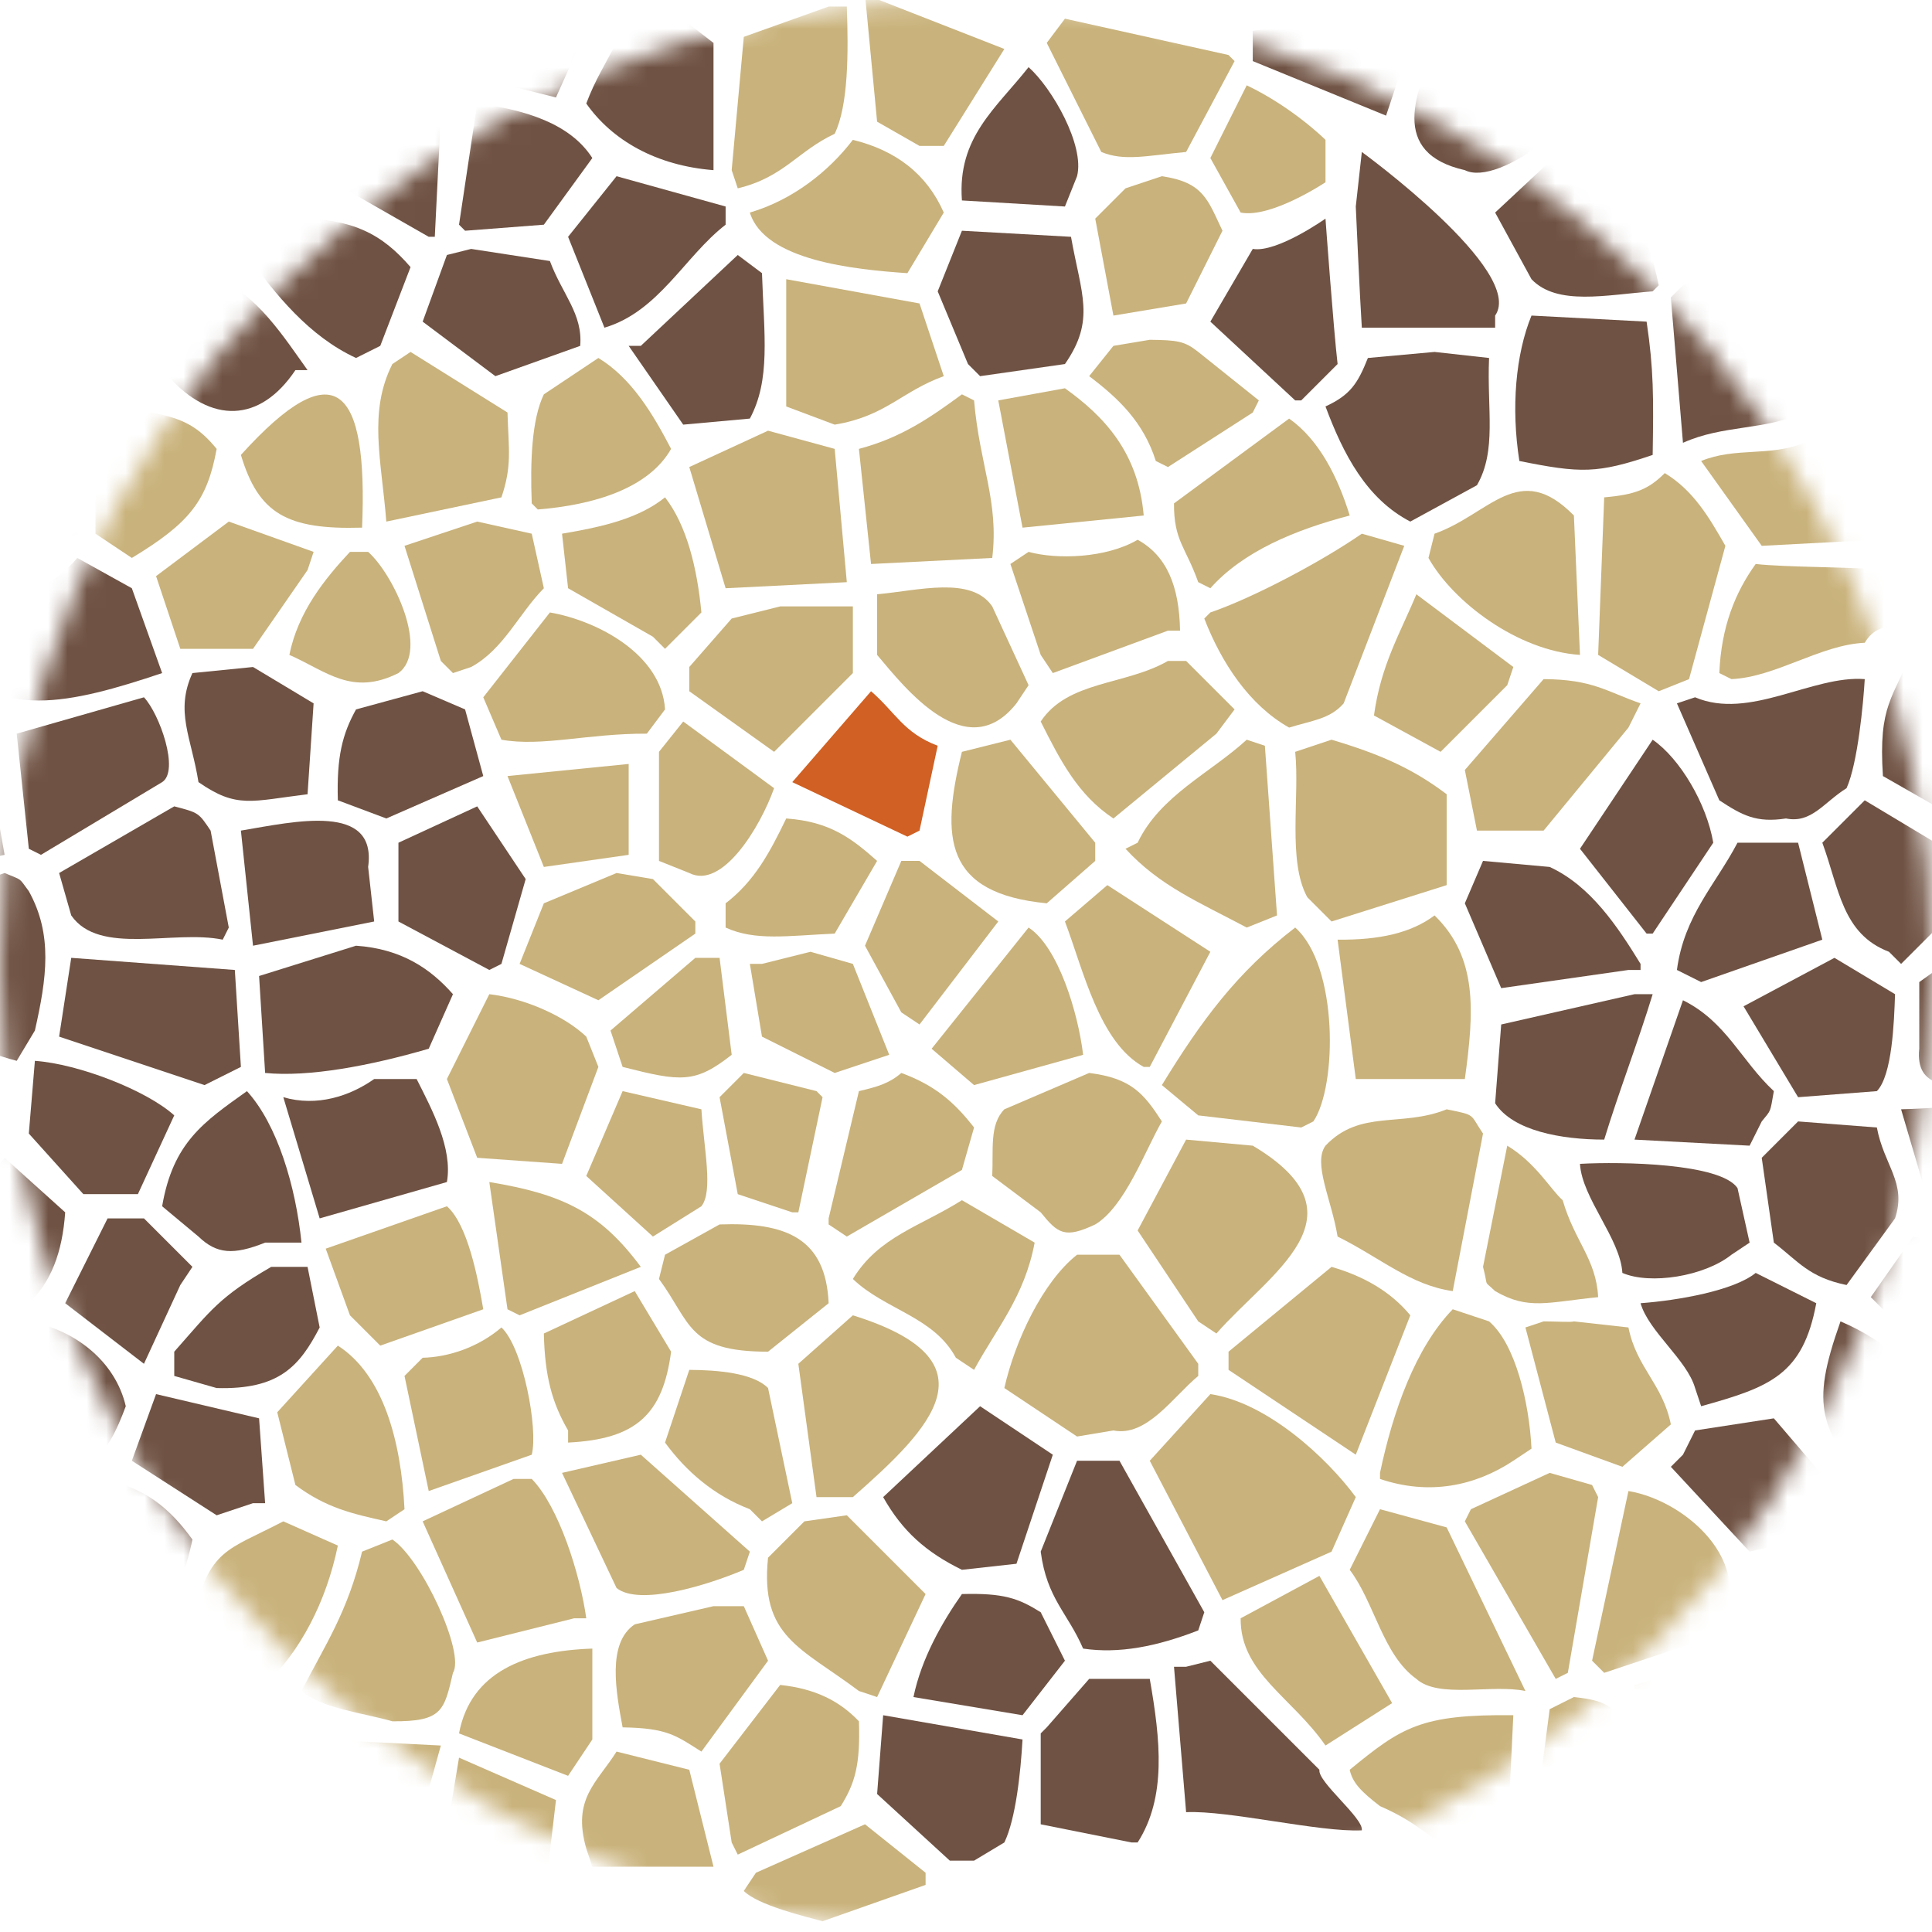 <?xml version="1.0" encoding="UTF-8"?>
<svg width="100px" height="100px" viewBox="0 0 100 100" version="1.1" xmlns="http://www.w3.org/2000/svg" xmlns:xlink="http://www.w3.org/1999/xlink">
    <!-- Generator: Sketch 45.2 (43514) - http://www.bohemiancoding.com/sketch -->
    <title>girafe</title>
    <desc>Created with Sketch.</desc>
    <defs>
        <path d="M50,0 C22.386,-1.69088438e-15 3.38176876e-15,22.386 0,50 C-3.38176876e-15,77.614 22.386,100 50,100 C63.261,100 75.979,94.732 85.355,85.355 C94.732,75.979 100,63.261 100,50 C100,22.386 77.614,1.69088438e-15 50,0 Z" id="path-1"></path>
    </defs>
    <g id="Page-1" stroke="none" stroke-width="1" fill="none" fill-rule="evenodd">
        <g id="girafe">
            <g id="layer3-copy">
                <mask id="mask-2" fill="white">
                    <use xlink:href="#path-1"></use>
                </mask>
                <g id="Mask" fill-rule="nonzero"></g>
                <g mask="url(#mask-2)">
                    <g transform="translate(-6.25, -1.25)">
                        <path d="M33.773,0.649 C34.785,0.335 36.774,0.013 37.85,0.021 C36.909,2.112 35.968,4.203 35.027,6.294 C33.773,5.98 32.518,5.666 31.264,5.353 C31.264,5.039 31.264,4.726 31.264,4.412 C30.777,2.709 30.668,0.918 30.668,0.918 C30.668,0.918 32.366,1.196 33.773,0.649 Z" id="path4204" fill="#6F5243"></path>
                        <path d="M30.009,5.98 C28.128,5.876 26.245,5.771 24.364,5.666 C23.841,4.935 23.319,4.203 22.796,3.471 C24.155,2.426 25.514,2.635 26.873,1.589 C27.709,1.799 28.545,0.753 29.382,0.962 C29.591,2.635 29.8,4.308 30.009,5.98 Z" id="path4206" fill="#6F5243"></path>
                        <path d="M43.181,10.057 C40.228,9.825 37.936,8.519 36.595,6.607 C37.502,4.202 38.772,3.162 39.104,0.335 C40.463,1.38 41.822,2.426 43.181,3.471 C43.181,5.666 43.181,7.862 43.181,10.057 Z" id="path4208" fill="#6F5243"></path>
                        <path d="M79.875,1.589 C79.247,3.471 78.62,5.353 77.993,7.235 C75.693,6.294 73.393,5.353 71.093,4.412 C71.093,3.889 71.093,3.367 71.093,2.844" id="path4210" fill="#6F5243"></path>
                        <path d="M51.022,0.962 C53.426,1.903 55.831,2.844 58.235,3.785 C57.19,5.457 56.144,7.13 55.099,8.803 C54.681,8.803 54.262,8.803 53.844,8.803 C53.112,8.385 52.381,7.966 51.649,7.548 C51.44,5.353 51.23,3.158 51.022,0.962 Z" id="path4212" fill="#C9B27B"></path>
                        <path d="M49.14,1.589 C49.453,1.589 49.767,1.589 50.081,1.589 C50.166,3.969 50.166,6.696 49.453,8.175 C47.525,9.077 46.826,10.426 44.436,10.998 C44.331,10.684 44.226,10.371 44.122,10.057 C44.331,7.757 44.54,5.457 44.749,3.158 C46.213,2.635 47.677,2.112 49.14,1.589 Z" id="path4214" fill="#C9B27B"></path>
                        <path d="M102.769,1.903 C103.187,2.112 103.605,2.321 104.023,2.53 C104.527,4.519 105.236,6.957 104.65,9.116 C102.455,9.221 100.26,9.325 98.064,9.43 C97.466,7.668 96.504,6.234 96.81,4.412 C98.717,3.791 101.387,3.113 102.769,1.903 Z" id="path4216" fill="#6F5243"></path>
                        <path d="M61.371,2.217 C64.193,2.844 67.016,3.471 69.839,4.098 C69.943,4.203 70.048,4.308 70.152,4.412 C69.316,5.98 68.48,7.548 67.643,9.116 C65.603,9.304 64.446,9.609 63.253,9.116 C62.312,7.235 61.371,5.353 60.43,3.471 C60.744,3.053 61.057,2.635 61.371,2.217 Z" id="path4218" fill="#C9B27B"></path>
                        <path d="M80.815,3.158 C83.638,3.576 86.461,3.994 89.283,4.412 C88.815,7.11 83.851,10.959 82.07,10.057 C78.175,9.179 79.421,6.046 80.815,3.158 Z" id="path4220" fill="#6F5243"></path>
                        <path d="M20.914,4.098 C21.646,4.83 22.378,5.562 23.109,6.294 C22.9,7.862 22.691,9.43 22.482,10.998 C21.019,11.312 19.555,11.625 18.092,11.939 C17.255,10.789 16.419,9.639 15.583,8.489 C15.792,8.175 16.001,7.862 16.21,7.548 C17.778,6.398 19.346,5.248 20.914,4.098 L20.914,4.098 Z" id="path4222" fill="#6F5243"></path>
                        <path d="M5.86,4.726 C8.841,4.66 10.125,4.506 12.133,5.666 C12.446,6.189 12.76,6.712 13.074,7.235 C12.864,7.548 12.656,7.862 12.446,8.175 C11.506,9.221 10.564,10.266 9.624,11.312 C8.265,10.894 6.906,10.475 5.547,10.057 C5.233,9.221 4.92,8.385 4.606,7.548 C5.024,6.608 5.442,5.666 5.86,4.726 Z" id="path4224" fill="#6F5243"></path>
                        <path d="M59.489,4.726 C60.704,5.804 62.408,8.777 61.998,10.371 C61.789,10.894 61.58,11.416 61.371,11.939 C59.594,11.834 57.816,11.73 56.039,11.625 C55.795,8.355 57.794,6.875 59.489,4.726 Z" id="path4226" fill="#6F5243"></path>
                        <path d="M90.538,5.039 C92.293,5.315 94.055,5.618 95.242,6.294 C95.869,7.757 96.496,9.221 97.124,10.684 C95.727,12.774 95.934,13.715 93.36,14.761 C91.533,12.818 89.74,7.524 90.538,5.039 Z" id="path4228" fill="#6F5243"></path>
                        <path d="M70.78,5.666 C73.184,6.817 74.857,8.489 74.857,8.489 L74.857,10.684 C74.857,10.684 72.034,12.566 70.466,12.252 C69.943,11.312 69.42,10.371 68.898,9.43 C69.525,8.176 70.152,6.921 70.78,5.666 Z" id="path4230" fill="#C9B27B"></path>
                        <path d="M30.95,6.607 C33.457,6.933 35.771,7.653 36.909,9.43 C36.072,10.58 35.236,11.73 34.4,12.88 C33.041,12.984 31.682,13.089 30.323,13.193 C30.218,13.089 30.114,12.984 30.009,12.88 C30.323,10.789 30.636,8.698 30.95,6.607 Z" id="path4232" fill="#6F5243"></path>
                        <path d="M24.364,7.235 C25.932,7.235 27.5,7.235 29.068,7.235 C28.964,9.325 28.859,11.416 28.755,13.507 C28.65,13.507 28.545,13.507 28.441,13.507 C26.978,12.671 25.514,11.834 24.05,10.998 C24.155,9.744 24.26,8.489 24.364,7.235 Z" id="path4234" fill="#6F5243"></path>
                        <path d="M109.041,7.548 C110.256,8.495 111.232,9.991 110.296,11.312 C109.344,12.898 108.997,14.847 107.787,14.134 C106.039,13.191 105.705,11.079 106.219,8.803 C106.532,8.489 105.796,6.399 106.11,6.085 C106.341,6.085 108.82,7.56 109.041,7.548 Z" id="path4236" fill="#6F5243"></path>
                        <path d="M88.342,7.862 C90.005,9.496 91.595,13.446 92.106,16.016 C92.001,16.12 91.897,16.225 91.792,16.33 C89.414,16.506 86.847,17.098 85.52,15.702 C84.892,14.552 84.265,13.403 83.638,12.252 C85.206,10.789 86.774,9.325 88.342,7.862 Z" id="path4238" fill="#6F5243"></path>
                        <path d="M50.394,8.489 C52.627,9.036 54.223,10.257 55.099,12.252 C54.471,13.298 53.844,14.343 53.217,15.389 C50.468,15.202 45.827,14.741 45.063,12.252 C47.287,11.596 49.141,10.126 50.394,8.489 Z" id="path4240" fill="#C9B27B"></path>
                        <path d="M14.015,8.803 C15.165,10.266 16.314,11.73 17.464,13.193 C17.36,13.611 17.255,14.03 17.151,14.448 C16.419,15.075 15.687,15.702 14.955,16.33 C12.397,15.609 10.536,15.383 10.251,12.252 C11.505,11.103 12.76,9.953 14.015,8.803 Z" id="path4242" fill="#6F5243"></path>
                        <path d="M38.163,10.371 C40.045,10.894 41.927,11.416 43.808,11.939 C43.808,12.252 43.808,12.566 43.808,12.88 C41.685,14.522 40.353,17.377 37.536,18.211 C36.909,16.643 36.281,15.075 35.654,13.507 C36.491,12.462 37.327,11.416 38.163,10.371 Z" id="path4244" fill="#6F5243"></path>
                        <path d="M66.389,10.371 C68.555,10.689 68.761,11.597 69.525,13.193 C68.898,14.448 68.271,15.702 67.643,16.957 C66.389,17.166 65.134,17.375 63.88,17.584 C63.566,15.911 63.253,14.239 62.939,12.566 C63.462,12.043 63.985,11.521 64.507,10.998 C65.134,10.789 65.762,10.58 66.389,10.371 Z" id="path4246" fill="#C9B27B"></path>
                        <path d="M76.738,9.116 C76.738,9.116 85.229,15.299 83.638,17.584 C83.638,17.793 83.638,18.002 83.638,18.211 C81.339,18.211 79.038,18.211 76.738,18.211 C76.634,16.643 76.425,11.939 76.425,11.939 L76.738,9.116 Z" id="path4248" fill="#6F5243"></path>
                        <path d="M102.769,10.371 C103.396,10.475 104.023,10.58 104.65,10.684 C104.859,11.625 105.069,12.566 105.278,13.507 C103.71,14.657 102.142,15.807 100.573,16.957 C100.155,16.748 99.737,16.539 99.319,16.33 C98.587,16.016 97.855,15.702 97.124,15.389 C97.27,13.294 97.866,11.776 99.005,10.684 C100.26,10.58 101.514,10.476 102.769,10.371 Z" id="path4250" fill="#6F5243"></path>
                        <path d="M4.606,11.625 C6.069,12.043 7.533,12.462 8.997,12.88 C8.997,13.821 8.997,14.761 8.997,15.702 C7.951,16.852 6.906,18.002 5.86,19.152 C4.606,18.316 3.351,17.48 2.097,16.643 C2.933,14.971 3.77,13.298 4.606,11.625 Z" id="path4252" fill="#6F5243"></path>
                        <path d="M21.228,12.566 C24.513,12.484 26.046,13.395 27.5,15.075 C26.977,16.434 26.455,17.793 25.932,19.152 C25.514,19.361 25.096,19.57 24.678,19.779 C22.247,18.655 20.514,16.503 19.032,14.448 C19.447,13.248 19.032,13.795 19.973,13.193 C20.391,12.984 20.81,12.775 21.228,12.566 Z" id="path4254" fill="#6F5243"></path>
                        <path d="M56.039,13.193 C57.921,13.298 59.803,13.403 61.685,13.507 C62.216,16.498 62.961,17.802 61.371,20.093 C59.908,20.302 58.444,20.511 56.98,20.72 C56.771,20.511 56.562,20.302 56.353,20.093 C55.831,18.838 55.308,17.584 54.785,16.33 C55.203,15.284 55.621,14.239 56.039,13.193 Z" id="path4256" fill="#6F5243"></path>
                        <path d="M30.636,14.134 C31.995,14.343 33.354,14.552 34.713,14.761 C35.352,16.479 36.424,17.501 36.281,19.152 C34.818,19.675 33.354,20.197 31.891,20.72 C30.637,19.779 29.382,18.838 28.127,17.898 C28.545,16.748 28.964,15.598 29.382,14.448 C29.8,14.343 30.218,14.239 30.636,14.134 Z" id="path4258" fill="#6F5243"></path>
                        <path d="M71.093,14.134 C72.348,14.343 74.857,12.566 74.857,12.566 C74.857,12.566 75.275,18.316 75.484,20.093 C74.857,20.72 74.229,21.347 73.602,21.975 C73.497,21.975 73.393,21.975 73.289,21.975 C71.825,20.616 70.361,19.257 68.898,17.898 C69.63,16.643 70.362,15.389 71.093,14.134 Z" id="path4260" fill="#6F5243"></path>
                        <path d="M44.436,14.448 C44.854,14.761 45.272,15.075 45.69,15.389 C45.801,18.617 46.141,20.901 45.063,22.916 C43.913,23.02 42.763,23.125 41.613,23.229 C40.672,21.87 39.731,20.511 38.79,19.152 C39,19.152 39.208,19.152 39.418,19.152 C41.09,17.584 42.763,16.016 44.436,14.448 Z" id="path4262" fill="#6F5243"></path>
                        <path d="M105.278,15.075 C106.114,15.389 106.951,15.702 107.787,16.016 C107.604,17.652 109.174,20.337 108.1,21.661 C106.951,22.393 104.859,24.379 103.71,25.111 C102.455,24.379 102.142,23.647 100.887,22.916 C100.835,20.999 100.628,19.117 101.201,17.584 C102.56,16.748 103.919,15.911 105.278,15.075 Z" id="path4264" fill="#6F5243"></path>
                        <path d="M94.928,15.389 C96.392,16.33 97.856,17.27 99.319,18.211 C99.424,19.257 99.528,21.557 99.633,22.602 C97.542,23.543 95.451,23.229 93.36,24.17 C93.151,21.661 92.942,19.152 92.733,16.643 C92.942,16.434 93.151,16.225 93.36,16.016 C93.883,15.807 94.406,15.598 94.928,15.389 Z" id="path4266" fill="#6F5243"></path>
                        <path d="M17.464,15.702 C19.478,16.347 21.048,18.85 22.169,20.407 C21.959,20.407 21.751,20.407 21.541,20.407 C19.706,23.147 17.17,23.196 14.955,20.72 C15.257,17.937 15.933,17.131 17.464,15.702 L17.464,15.702 Z" id="path4268" fill="#6F5243"></path>
                        <path d="M46.945,15.702 C49.244,16.12 51.545,16.539 53.844,16.957 C54.262,18.211 54.681,19.466 55.099,20.72 C52.922,21.505 52.093,22.797 49.453,23.229 C48.617,22.916 47.781,22.602 46.945,22.288 C46.945,20.093 46.945,17.898 46.945,15.702 Z" id="path4270" fill="#C9B27B"></path>
                        <path d="M9.937,16.643 C11.296,16.852 12.656,17.061 14.015,17.27 C14.015,17.793 14.015,18.316 14.015,18.838 C13.642,20.194 13.345,21.338 12.76,22.288 C12.028,22.706 11.296,23.125 10.565,23.543 C9.311,22.602 8.055,21.661 6.801,20.72 C7.847,19.361 8.892,18.002 9.937,16.643 Z" id="path4272" fill="#6F5243"></path>
                        <path d="M85.52,17.584 C87.506,17.688 89.493,17.793 91.478,17.898 C91.848,20.387 91.839,21.809 91.792,24.797 C88.913,25.772 88.072,25.75 84.892,25.111 C84.458,22.351 84.7,19.583 85.52,17.584 Z" id="path4274" fill="#6F5243"></path>
                        <path d="M65.762,18.838 C67.185,18.856 67.564,18.901 68.271,19.466 C69.316,20.302 70.362,21.138 71.407,21.975 C71.302,22.184 71.198,22.393 71.093,22.602 C69.63,23.543 68.166,24.484 66.703,25.424 C66.494,25.32 66.284,25.215 66.075,25.111 C65.433,23.085 64.127,21.856 62.625,20.72 C63.044,20.197 63.462,19.675 63.88,19.152 C64.507,19.048 65.134,18.943 65.762,18.838 Z" id="path4276" fill="#C9B27B"></path>
                        <path d="M27.5,19.466 C29.173,20.511 30.846,21.557 32.518,22.602 C32.577,24.548 32.758,25.351 32.204,26.993 C30.218,27.411 28.232,27.829 26.246,28.247 C25.994,25.057 25.303,22.584 26.559,20.093 C26.873,19.884 27.187,19.675 27.5,19.466 Z" id="path4278" fill="#C9B27B"></path>
                        <path d="M80.502,19.466 C81.443,19.57 82.384,19.675 83.324,19.779 C83.208,22.448 83.732,24.568 82.697,26.365 C81.547,26.993 80.397,27.62 79.247,28.247 C76.973,27.069 75.771,24.741 74.857,22.288 C76.14,21.694 76.523,21.109 77.052,19.779 C78.202,19.675 79.352,19.57 80.502,19.466 Z" id="path4280" fill="#6F5243"></path>
                        <path d="M37.222,19.779 C38.944,20.828 40.037,22.664 40.986,24.484 C39.826,26.532 36.981,27.389 34.086,27.62 C33.982,27.515 33.877,27.411 33.773,27.306 C33.69,25.145 33.77,22.959 34.4,21.661 C35.34,21.034 36.282,20.407 37.222,19.779 Z" id="path4282" fill="#C9B27B"></path>
                        <path d="M24.991,28.561 C21.083,28.675 19.629,27.824 18.719,24.797 C23.621,19.372 25.299,21.252 24.991,28.561 Z" id="path4284" fill="#C9B27B"></path>
                        <path d="M59.176,28.561 C58.758,26.365 58.339,24.17 57.921,21.975 C59.071,21.765 60.221,21.557 61.371,21.347 C63.419,22.81 65.171,24.685 65.448,27.933 C63.357,28.143 61.266,28.352 59.176,28.561 Z" id="path4286" fill="#C9B27B"></path>
                        <path d="M51.335,30.442 C51.126,28.456 50.917,26.47 50.708,24.484 C52.926,23.9 54.456,22.823 56.039,21.661 C56.248,21.765 56.458,21.87 56.667,21.975 C56.957,25.34 57.964,27.207 57.608,30.129 C55.517,30.234 53.426,30.338 51.335,30.442 Z" id="path4288" fill="#C9B27B"></path>
                        <path d="M6.488,22.602 C7.533,23.229 8.579,23.856 9.624,24.484 C9.833,25.947 10.042,27.411 10.251,28.874 C8.265,29.815 6.278,30.756 4.292,31.697 C3.43,30.184 2.702,29.539 2.411,27.306 C3.77,25.738 5.129,24.17 6.488,22.602 Z" id="path4290" fill="#6F5243"></path>
                        <path d="M14.015,22.602 C15.764,22.883 16.57,23.395 17.464,24.484 C16.973,27.172 16.067,28.318 13.074,30.129 C12.446,29.711 11.819,29.292 11.192,28.874 C11.192,27.515 11.192,26.156 11.192,24.797 C12.133,24.066 13.074,23.334 14.015,22.602 Z" id="path4292" fill="#C9B27B"></path>
                        <path d="M109.041,22.602 C110.933,23.161 109.944,24.629 110.923,26.052 C110.88,30.89 109.304,31.071 105.905,32.324 C105.487,31.488 105.069,30.652 104.65,29.815 C105.069,28.038 105.487,26.261 105.905,24.484 C107.413,24.09 108.197,23.622 109.041,22.602 Z" id="path4294" fill="#6F5243"></path>
                        <path d="M72.975,22.916 C74.524,24.004 75.497,25.941 76.111,27.933 C73.273,28.677 70.594,29.791 68.898,31.697 C68.689,31.592 68.48,31.488 68.271,31.383 C67.615,29.546 67.006,29.241 67.016,27.306 C69.002,25.843 70.989,24.379 72.975,22.916 Z" id="path4296" fill="#C9B27B"></path>
                        <path d="M99.633,24.17 C101.096,25.006 102.56,25.843 104.023,26.679 C103.814,27.933 103.605,27.933 103.396,29.188 C101.41,29.292 99.423,29.397 97.437,29.502 C96.392,28.038 95.346,26.574 94.301,25.111 C96.078,24.379 97.856,24.902 99.633,24.17 Z" id="path4298" fill="#C9B27B"></path>
                        <path d="M46.004,23.543 C47.154,23.856 48.303,24.17 49.453,24.484 C49.663,26.783 49.872,29.083 50.081,31.383 C47.99,31.488 45.899,31.592 43.808,31.697 C43.181,29.606 42.554,27.515 41.927,25.424 C43.286,24.797 44.645,24.17 46.004,23.543 Z" id="path4300" fill="#C9B27B"></path>
                        <path d="M92.419,25.738 C93.889,26.629 94.698,27.998 95.556,29.502 C94.928,31.801 94.301,34.101 93.674,36.401 C93.151,36.61 92.628,36.819 92.106,37.028 C91.06,36.401 90.015,35.774 88.97,35.147 C89.074,32.429 89.178,29.71 89.283,26.993 C90.89,26.855 91.581,26.575 92.419,25.738 Z" id="path4302" fill="#C9B27B"></path>
                        <path d="M88.029,35.147 C84.815,34.938 81.462,32.411 80.188,30.129 C80.293,29.711 80.397,29.292 80.502,28.874 C83.37,27.861 84.86,25.027 87.715,27.933 C87.82,30.338 87.924,32.742 88.029,35.147 Z" id="path4304" fill="#C9B27B"></path>
                        <path d="M40.672,26.993 C41.789,28.431 42.332,30.626 42.554,32.951 C41.927,33.579 41.299,34.206 40.672,34.833 C40.463,34.624 40.254,34.415 40.045,34.206 C38.582,33.369 37.118,32.533 35.654,31.697 C35.55,30.756 35.445,29.815 35.341,28.874 C37.457,28.519 39.322,28.081 40.672,26.993 Z" id="path4306" fill="#C9B27B"></path>
                        <path d="M18.092,28.247 C19.555,28.77 21.019,29.292 22.482,29.815 C22.378,30.129 22.273,30.442 22.169,30.756 C21.228,32.115 20.287,33.474 19.346,34.833 C18.092,34.833 16.837,34.833 15.583,34.833 C15.165,33.579 14.746,32.324 14.328,31.07 C15.582,30.129 16.837,29.188 18.092,28.247 L18.092,28.247 Z" id="path4308" fill="#C9B27B"></path>
                        <path d="M30.95,28.247 C31.891,28.456 32.832,28.665 33.773,28.874 C33.982,29.815 34.191,30.756 34.4,31.697 C33.112,33.001 32.314,34.865 30.636,35.774 C30.323,35.878 30.009,35.983 29.695,36.088 C29.486,35.878 29.277,35.669 29.068,35.46 C28.441,33.474 27.814,31.488 27.187,29.502 C28.441,29.083 29.696,28.665 30.95,28.247 Z" id="path4310" fill="#C9B27B"></path>
                        <path d="M76.738,28.874 C77.47,29.083 78.202,29.292 78.934,29.502 C77.888,32.219 76.843,34.938 75.798,37.656 C75.09,38.475 74.138,38.545 72.975,38.91 C70.924,37.755 69.48,35.577 68.584,33.265 C68.689,33.161 68.793,33.056 68.898,32.951 C71.119,32.189 74.634,30.329 76.738,28.874 Z" id="path4312" fill="#C9B27B"></path>
                        <path d="M65.134,29.188 C66.645,30.02 67.287,31.589 67.33,33.892 C67.121,33.892 66.911,33.892 66.703,33.892 C64.717,34.624 62.73,35.356 60.744,36.088 C60.535,35.774 60.325,35.46 60.117,35.147 C59.594,33.579 59.071,32.01 58.548,30.442 C58.862,30.233 59.176,30.024 59.489,29.815 C60.928,30.213 63.485,30.156 65.134,29.188 Z" id="path4314" fill="#C9B27B"></path>
                        <path d="M24.364,29.815 C24.678,29.815 24.991,29.815 25.305,29.815 C26.626,30.986 28.476,34.921 26.873,36.088 C24.462,37.3 23.135,35.986 21.228,35.147 C21.676,32.925 23.054,31.218 24.364,29.815 Z" id="path4316" fill="#C9B27B"></path>
                        <path d="M10.251,30.129 C11.192,30.652 12.133,31.174 13.074,31.697 C13.596,33.16 14.119,34.624 14.642,36.088 C9.915,37.676 5.987,38.603 3.665,35.147 C3.979,34.415 4.292,33.683 4.606,32.951 C6.848,32.581 9.04,31.577 10.251,30.129 Z" id="path4318" fill="#6F5243"></path>
                        <path d="M97.124,30.442 C98.657,30.618 102.176,30.589 104.023,30.756 C104.232,31.279 104.442,32.429 104.65,32.951 C104.023,33.997 103.396,33.474 102.769,34.519 C100.469,34.624 98.169,36.297 95.869,36.401 C95.66,36.297 95.451,36.192 95.242,36.088 C95.341,33.681 96.075,31.898 97.124,30.442 Z" id="path4320" fill="#C9B27B"></path>
                        <path d="M51.649,32.01 C53.773,31.819 56.529,31.049 57.608,32.638 C58.235,33.997 58.862,35.356 59.489,36.715 C59.28,37.028 59.071,37.342 58.862,37.656 C56.264,40.945 53.079,36.841 51.649,35.147 C51.649,34.101 51.649,33.056 51.649,32.01 Z" id="path4322" fill="#C9B27B"></path>
                        <path d="M79.561,32.01 C81.233,33.265 82.906,34.519 84.579,35.774 C84.474,36.088 84.37,36.401 84.265,36.715 C83.115,37.865 81.965,39.015 80.815,40.165 C79.666,39.537 78.515,38.91 77.366,38.283 C77.73,35.643 78.73,34.023 79.561,32.01 Z" id="path4324" fill="#C9B27B"></path>
                        <path d="M46.631,32.638 C47.885,32.638 49.14,32.638 50.394,32.638 C50.394,33.788 50.394,34.937 50.394,36.088 C49.035,37.446 47.676,38.806 46.317,40.165 C44.854,39.119 43.39,38.074 41.927,37.028 C41.927,36.61 41.927,36.192 41.927,35.774 C42.658,34.937 43.39,34.101 44.122,33.265 C44.958,33.056 45.794,32.847 46.631,32.638 Z" id="path4326" fill="#C9B27B"></path>
                        <path d="M34.713,32.951 C37.177,33.377 40.502,35.124 40.672,37.969 C40.359,38.387 40.045,38.806 39.731,39.224 C36.662,39.211 34.309,39.914 32.204,39.537 C31.891,38.806 31.577,38.074 31.264,37.342 C32.414,35.879 33.563,34.415 34.713,32.951 Z" id="path4328" fill="#C9B27B"></path>
                        <path d="M105.278,34.833 C106.846,35.983 108.414,37.133 109.982,38.283 C110.087,39.746 110.191,41.21 110.296,42.674 C109.564,43.092 108.832,43.51 108.1,43.928 C106.637,43.092 105.173,42.255 103.71,41.419 C103.467,37.7 104.242,37.419 105.278,34.833 Z" id="path4330" fill="#6F5243"></path>
                        <path d="M66.703,35.46 C67.016,35.46 67.33,35.46 67.643,35.46 C68.48,36.297 69.316,37.133 70.152,37.969 C69.839,38.387 69.525,38.806 69.211,39.224 C67.435,40.687 65.657,42.151 63.88,43.614 C62.047,42.398 61.134,40.622 60.117,38.596 C61.517,36.474 64.501,36.727 66.703,35.46 Z" id="path4332" fill="#C9B27B"></path>
                        <path d="M19.346,35.774 C20.391,36.401 21.437,37.028 22.482,37.656 C22.378,39.224 22.273,40.792 22.169,42.36 C19.256,42.716 18.51,43.114 16.523,41.733 C16.154,39.406 15.298,38.083 16.21,36.088 C17.255,35.983 18.301,35.879 19.346,35.774 L19.346,35.774 Z" id="path4334" fill="#6F5243"></path>
                        <path d="M86.147,36.401 C88.7,36.417 89.398,37.043 91.165,37.656 C90.956,38.074 90.746,38.492 90.538,38.91 C89.074,40.687 87.61,42.465 86.147,44.242 C84.997,44.242 83.847,44.242 82.697,44.242 C82.488,43.196 82.279,42.151 82.07,41.105 C83.429,39.538 84.788,37.969 86.147,36.401 Z" id="path4336" fill="#C9B27B"></path>
                        <path d="M3.665,37.028 C4.71,38.074 4.502,39.119 5.547,40.165 C5.86,41.942 6.174,43.719 6.488,45.496 C4.502,45.914 4.083,46.333 2.097,46.751 C-0.157,39.353 0.894,42.852 3.665,37.028 Z" id="path4338" fill="#6F5243"></path>
                        <path d="M28.127,37.028 C28.859,37.342 29.591,37.656 30.323,37.969 C30.636,39.119 30.95,40.269 31.264,41.419 C29.591,42.151 27.918,42.883 26.246,43.614 C25.409,43.301 24.573,42.987 23.737,42.674 C23.671,40.423 23.97,39.249 24.678,37.969 C25.828,37.656 26.977,37.342 28.127,37.028 Z" id="path4340" fill="#6F5243"></path>
                        <path d="M51.335,37.028 C52.606,38.123 52.997,39.169 54.785,39.851 C54.471,41.314 54.158,42.778 53.844,44.242 C53.635,44.346 53.426,44.451 53.217,44.555 C51.231,43.614 49.244,42.674 47.258,41.733 C48.617,40.165 49.976,38.596 51.335,37.028 Z" id="path4342" fill="#D06023"></path>
                        <path d="M13.701,37.342 C14.508,38.195 15.554,41.152 14.642,41.733 C12.551,42.987 10.46,44.242 8.369,45.496 C8.16,45.391 7.951,45.287 7.742,45.182 C7.533,43.196 7.324,41.21 7.115,39.224 C9.31,38.596 11.506,37.969 13.701,37.342 Z" id="path4344" fill="#6F5243"></path>
                        <path d="M93.987,37.342 C96.81,38.542 100.051,36.192 102.769,36.401 C102.699,37.619 102.408,40.76 101.828,42.046 C100.638,42.788 100.017,43.88 98.692,43.614 C97.159,43.847 96.438,43.46 95.242,42.674 C94.51,41.001 93.778,39.328 93.047,37.656 C93.36,37.551 93.674,37.447 93.987,37.342 Z" id="path4346" fill="#6F5243"></path>
                        <path d="M41.613,38.596 C43.181,39.747 44.75,40.896 46.317,42.046 C45.599,44.069 43.631,47.306 41.927,46.437 C41.404,46.228 40.881,46.019 40.359,45.81 C40.359,43.928 40.359,42.046 40.359,40.165 C40.777,39.642 41.195,39.119 41.613,38.596 Z" id="path4348" fill="#C9B27B"></path>
                        <path d="M58.548,39.537 C60.012,41.314 61.476,43.092 62.939,44.869 C62.939,45.182 62.939,45.496 62.939,45.81 C62.103,46.541 61.266,47.273 60.43,48.005 C55.119,47.49 54.935,44.611 56.039,40.165 C56.876,39.956 57.712,39.747 58.548,39.537 Z" id="path4350" fill="#C9B27B"></path>
                        <path d="M70.78,39.537 C71.093,39.642 71.407,39.747 71.72,39.851 C71.929,42.778 72.139,45.706 72.348,48.632 C71.825,48.841 71.302,49.051 70.78,49.26 C68.321,47.952 66.273,47.109 64.507,45.182 C64.716,45.078 64.926,44.973 65.134,44.869 C66.288,42.438 68.905,41.258 70.78,39.537 Z" id="path4352" fill="#C9B27B"></path>
                        <path d="M75.17,39.537 C77.663,40.281 79.359,41.022 81.129,42.36 C81.129,43.928 81.129,45.496 81.129,47.064 C79.143,47.691 77.156,48.319 75.17,48.946 C74.752,48.528 74.334,48.109 73.916,47.691 C72.884,45.819 73.529,42.477 73.289,40.165 C73.916,39.956 74.543,39.747 75.17,39.537 Z" id="path4354" fill="#C9B27B"></path>
                        <path d="M91.792,39.537 C93.21,40.517 94.588,42.856 94.928,44.869 C93.883,46.437 92.837,48.005 91.792,49.573 C91.687,49.573 91.583,49.573 91.478,49.573 C90.329,48.11 89.178,46.646 88.029,45.182 C89.283,43.301 90.538,41.419 91.792,39.537 Z" id="path4356" fill="#6F5243"></path>
                        <path d="M38.79,40.792 C38.79,42.36 38.79,43.928 38.79,45.496 C37.327,45.705 35.863,45.914 34.4,46.123 C33.773,44.555 33.145,42.987 32.518,41.419 C34.609,41.21 36.7,41.001 38.79,40.792 Z" id="path4358" fill="#C9B27B"></path>
                        <path d="M102.769,42.674 C104.337,43.614 105.905,44.555 107.473,45.496 C107.153,46.852 107.091,48.737 106.219,49.573 C105.696,50.096 105.173,50.619 104.65,51.141 C104.442,50.932 104.232,50.723 104.023,50.514 C101.594,49.59 101.442,47.227 100.573,44.869 C101.305,44.137 102.037,43.405 102.769,42.674 Z" id="path4360" fill="#6F5243"></path>
                        <path d="M15.269,42.987 C16.545,43.32 16.529,43.317 17.151,44.242 C17.464,45.914 17.778,47.587 18.092,49.26 C17.987,49.468 17.882,49.678 17.778,49.887 C15.25,49.36 11.392,50.737 9.937,48.632 C9.728,47.901 9.519,47.169 9.31,46.437 C11.296,45.287 13.283,44.137 15.269,42.987 Z" id="path4362" fill="#6F5243"></path>
                        <path d="M30.95,42.987 C31.786,44.242 32.622,45.496 33.459,46.751 C33.041,48.214 32.622,49.678 32.204,51.141 C31.995,51.246 31.786,51.35 31.577,51.455 C30.009,50.619 28.441,49.782 26.873,48.946 C26.873,47.587 26.873,46.228 26.873,44.869 C28.232,44.242 29.591,43.614 30.95,42.987 Z" id="path4364" fill="#6F5243"></path>
                        <path d="M25.618,48.946 C23.528,49.364 21.437,49.782 19.346,50.2 C19.137,48.215 18.928,46.227 18.719,44.242 C21.509,43.772 25.772,42.781 25.305,46.123 C25.409,47.064 25.514,48.005 25.618,48.946 Z" id="path4366" fill="#6F5243"></path>
                        <path d="M46.945,43.614 C49.239,43.777 50.358,44.671 51.649,45.81 C50.917,47.064 50.185,48.319 49.453,49.573 C47.036,49.681 45.344,49.966 43.808,49.26 C43.808,49.155 43.808,49.051 43.808,48.946 C43.808,48.632 43.808,48.319 43.808,48.005 C45.294,46.867 46.089,45.388 46.945,43.614 Z" id="path4368" fill="#C9B27B"></path>
                        <path d="M96.183,44.869 C97.228,44.869 98.274,44.869 99.319,44.869 C99.737,46.541 100.155,48.214 100.573,49.887 C98.483,50.618 96.392,51.35 94.301,52.082 C93.883,51.873 93.465,51.664 93.047,51.455 C93.424,48.628 95.038,47.051 96.183,44.869 Z" id="path4370" fill="#6F5243"></path>
                        <path d="M52.903,45.81 C53.217,45.81 53.531,45.81 53.844,45.81 C55.203,46.855 56.562,47.901 57.921,48.946 C56.562,50.723 55.203,52.5 53.844,54.277 C53.531,54.069 53.217,53.859 52.903,53.65 C52.276,52.5 51.649,51.35 51.022,50.2 C51.649,48.737 52.276,47.273 52.903,45.81 Z" id="path4372" fill="#C9B27B"></path>
                        <path d="M83.011,45.81 C84.16,45.914 85.311,46.019 86.461,46.123 C88.586,47.102 89.982,49.215 91.165,51.141 C91.165,51.246 91.165,51.35 91.165,51.455 C90.956,51.455 90.746,51.455 90.538,51.455 C88.342,51.768 86.147,52.082 83.952,52.396 C83.324,50.932 82.697,49.468 82.07,48.005 C82.384,47.273 82.697,46.541 83.011,45.81 Z" id="path4374" fill="#6F5243"></path>
                        <path d="M6.488,46.437 C7.43,46.84 7.192,46.634 7.742,47.378 C8.99,49.628 8.671,51.87 8.056,54.591 C7.742,55.114 7.429,55.637 7.115,56.159 C5.129,55.637 4.71,55.114 2.724,54.591 C2.62,52.5 2.515,50.409 2.411,48.319 C4.292,47.691 4.606,47.064 6.488,46.437 Z" id="path4376" fill="#6F5243"></path>
                        <path d="M38.163,46.437 C38.79,46.542 39.418,46.646 40.045,46.751 C40.777,47.482 41.509,48.214 42.24,48.946 C42.24,49.155 42.24,49.364 42.24,49.573 C40.568,50.723 38.895,51.873 37.222,53.023 C35.863,52.396 34.504,51.768 33.145,51.141 C33.563,50.096 33.982,49.05 34.4,48.005 C35.654,47.483 36.909,46.96 38.163,46.437 Z" id="path4378" fill="#C9B27B"></path>
                        <path d="M63.566,47.064 C65.343,48.214 67.121,49.364 68.898,50.514 C67.853,52.5 66.807,54.487 65.762,56.473 C65.657,56.473 65.553,56.473 65.448,56.473 C63.149,55.211 62.33,51.477 61.371,48.946 C62.103,48.319 62.835,47.691 63.566,47.064 Z" id="path4380" fill="#C9B27B"></path>
                        <path d="M80.502,48.632 C82.741,50.811 82.553,53.589 82.07,57.1 C81.443,57.1 80.815,57.1 80.188,57.1 C78.934,57.1 77.679,57.1 76.425,57.1 C76.111,54.696 75.798,52.291 75.484,49.887 C77.646,49.91 79.29,49.541 80.502,48.632 Z" id="path4382" fill="#C9B27B"></path>
                        <path d="M59.489,49.26 C61.024,50.257 62.055,53.68 62.312,55.846 C60.43,56.368 58.548,56.891 56.667,57.414 C55.935,56.786 55.203,56.159 54.471,55.532 C56.144,53.441 57.817,51.35 59.489,49.26 Z" id="path4384" fill="#C9B27B"></path>
                        <path d="M73.289,49.26 C75.525,51.242 75.468,57.476 74.229,59.295 C74.021,59.4 73.811,59.504 73.602,59.609 C71.825,59.4 70.048,59.191 68.271,58.982 C67.643,58.459 67.016,57.936 66.389,57.414 C68.41,54.112 70.259,51.585 73.289,49.26 Z" id="path4386" fill="#C9B27B"></path>
                        <path d="M24.678,50.2 C27.025,50.362 28.524,51.381 29.695,52.709 C29.277,53.65 28.859,54.591 28.441,55.532 C25.396,56.418 22.234,57.01 19.973,56.786 C19.869,55.114 19.764,53.441 19.66,51.768 C21.332,51.246 23.005,50.723 24.678,50.2 Z" id="path4388" fill="#6F5243"></path>
                        <path d="M48.199,50.514 C48.931,50.723 49.663,50.932 50.394,51.141 C51.022,52.709 51.649,54.277 52.276,55.846 C51.335,56.159 50.394,56.473 49.453,56.786 C48.199,56.159 46.944,55.532 45.69,54.905 C45.481,53.65 45.272,52.396 45.063,51.141 C45.272,51.141 45.481,51.141 45.69,51.141 C46.526,50.932 47.363,50.723 48.199,50.514 Z" id="path4390" fill="#C9B27B"></path>
                        <path d="M107.787,50.514 C110.095,50.767 110.212,51.443 111.55,52.709 C110.923,54.277 110.296,55.846 109.668,57.414 C107.108,57.577 105.382,57.606 105.591,55.532 C105.591,54.382 105.591,53.232 105.591,52.082 C106.323,51.56 107.055,51.037 107.787,50.514 Z" id="path4392" fill="#6F5243"></path>
                        <path d="M9.937,50.828 C12.76,51.037 15.583,51.246 18.405,51.455 C18.51,53.127 18.614,54.8 18.719,56.473 C18.092,56.786 17.464,57.1 16.837,57.414 C14.328,56.578 11.819,55.741 9.31,54.905 C9.519,53.546 9.728,52.187 9.937,50.828 Z" id="path4394" fill="#6F5243"></path>
                        <path d="M42.24,50.828 C42.658,50.828 43.077,50.828 43.495,50.828 C43.704,52.5 43.913,54.173 44.122,55.846 C42.227,57.334 41.502,57.244 38.477,56.473 C38.268,55.846 38.059,55.218 37.85,54.591 C39.313,53.337 40.777,52.082 42.24,50.828 Z" id="path4396" fill="#C9B27B"></path>
                        <path d="M101.201,50.828 C102.246,51.455 103.292,52.082 104.337,52.709 C104.289,54.146 104.19,56.913 103.396,57.727 C102.037,57.832 100.678,57.936 99.319,58.041 C98.378,56.473 97.437,54.905 96.496,53.337 C98.064,52.5 99.633,51.664 101.201,50.828 Z" id="path4398-3" fill="#6F5243"></path>
                        <path d="M31.577,52.709 C33.442,52.93 35.48,53.847 36.595,54.905 C36.804,55.427 37.013,55.95 37.222,56.473 C36.595,58.145 35.968,59.818 35.341,61.491 C33.877,61.386 32.413,61.282 30.95,61.177 C30.427,59.818 29.905,58.459 29.382,57.1 C30.114,55.637 30.846,54.173 31.577,52.709 Z" id="path4400-6" fill="#C9B27B"></path>
                        <path d="M90.851,52.709 C91.165,52.709 91.478,52.709 91.792,52.709 C91.06,55.114 90.015,57.832 89.283,60.236 C87.068,60.234 84.56,59.785 83.638,58.354 C83.743,56.996 83.847,55.636 83.952,54.277 C86.251,53.755 88.552,53.232 90.851,52.709 Z" id="path4402" fill="#6F5243"></path>
                        <path d="M93.36,53.023 C95.602,54.132 96.359,56.136 98.064,57.727 C97.862,58.867 97.938,58.677 97.437,59.295 C97.228,59.713 97.019,60.132 96.81,60.55 C94.824,60.445 92.837,60.341 90.851,60.236 C91.687,57.832 92.524,55.427 93.36,53.023 Z" id="path4404" fill="#6F5243"></path>
                        <path d="M8.056,56.159 C10.334,56.321 13.849,57.695 15.269,58.982 C14.642,60.341 14.015,61.7 13.387,63.059 C12.447,63.059 11.505,63.059 10.565,63.059 C9.624,62.013 8.683,60.968 7.742,59.923 C7.847,58.668 7.951,57.414 8.056,56.159 Z" id="path4406" fill="#6F5243"></path>
                        <path d="M44.749,56.786 C46.003,57.1 47.258,57.414 48.513,57.727 C48.617,57.832 48.722,57.936 48.826,58.041 C48.408,60.027 47.99,62.014 47.572,64 C47.467,64 47.363,64 47.258,64 C46.318,63.686 45.376,63.372 44.436,63.059 C44.122,61.386 43.808,59.713 43.495,58.041 C43.913,57.623 44.331,57.204 44.749,56.786 Z" id="path4408" fill="#C9B27B"></path>
                        <path d="M52.903,56.786 C54.634,57.425 55.628,58.276 56.667,59.609 C56.458,60.341 56.248,61.073 56.039,61.804 C54.054,62.954 52.067,64.104 50.081,65.254 C49.767,65.045 49.453,64.836 49.14,64.627 C49.14,64.522 49.14,64.418 49.14,64.313 C49.663,62.118 50.185,59.923 50.708,57.727 C51.696,57.497 52.291,57.315 52.903,56.786 Z" id="path4410" fill="#C9B27B"></path>
                        <path d="M62.625,56.786 C64.8,57.056 65.455,57.85 66.389,59.295 C65.51,60.822 64.476,63.704 62.939,64.627 C61.369,65.366 61.012,65.11 60.117,64 C59.28,63.372 58.444,62.745 57.608,62.118 C57.676,60.745 57.454,59.466 58.235,58.668 C59.698,58.041 61.162,57.414 62.625,56.786 Z" id="path4412" fill="#C9B27B"></path>
                        <path d="M25.618,57.1 C26.35,57.1 27.082,57.1 27.814,57.1 C28.613,58.682 29.69,60.688 29.382,62.432 C27.187,63.059 24.991,63.686 22.796,64.313 C22.169,62.223 21.541,60.131 20.914,58.041 C22.666,58.552 24.369,57.978 25.618,57.1 Z" id="path4414" fill="#6F5243"></path>
                        <path d="M19.032,57.727 C20.611,59.464 21.555,62.65 21.855,65.568 C21.228,65.568 20.601,65.568 19.973,65.568 C18.325,66.226 17.464,66.158 16.523,65.254 C15.896,64.732 15.269,64.209 14.642,63.686 C15.208,60.386 16.787,59.328 19.032,57.727 L19.032,57.727 Z" id="path4416" fill="#6F5243"></path>
                        <path d="M38.477,57.727 C39.836,58.041 41.195,58.354 42.554,58.668 C42.689,60.762 43.171,62.908 42.554,63.686 C41.717,64.209 40.881,64.732 40.045,65.254 C38.895,64.209 37.745,63.163 36.595,62.118 C37.222,60.655 37.85,59.191 38.477,57.727 Z" id="path4418" fill="#C9B27B"></path>
                        <path d="M104.65,58.668 C107.857,58.57 107.885,58.255 109.982,59.295 C111.202,62.707 112.026,62.56 109.982,65.254 C109.877,65.254 109.773,65.254 109.668,65.254 C107.787,64.836 108.1,64.418 106.219,64 C105.696,62.223 105.173,60.445 104.65,58.668 Z" id="path4420" fill="#6F5243"></path>
                        <path d="M81.129,58.668 C82.685,58.985 82.304,58.888 83.011,59.923 C82.488,62.64 81.965,65.359 81.443,68.077 C79.25,67.767 77.729,66.37 75.484,65.254 C75.166,63.322 74.196,61.462 74.857,60.55 C76.652,58.656 78.789,59.617 81.129,58.668 Z" id="path4422" fill="#C9B27B"></path>
                        <path d="M99.319,59.295 C100.678,59.4 102.037,59.504 103.396,59.609 C103.766,61.587 104.953,62.465 104.337,64.313 C103.501,65.463 102.664,66.613 101.828,67.763 C99.877,67.362 99.335,66.539 98.064,65.568 C97.856,64.104 97.646,62.64 97.437,61.177 C98.064,60.55 98.692,59.923 99.319,59.295 Z" id="path4424" fill="#6F5243"></path>
                        <path d="M67.643,60.236 C68.793,60.341 69.943,60.445 71.093,60.55 C77.171,64.168 71.951,67.141 69.211,70.272 C68.898,70.063 68.584,69.854 68.271,69.645 C67.225,68.077 66.18,66.509 65.134,64.94 C65.971,63.372 66.807,61.804 67.643,60.236 Z" id="path4426" fill="#C9B27B"></path>
                        <path d="M88.97,68.391 C86.372,68.647 85.352,69.078 83.638,68.077 C82.99,67.461 83.313,67.959 83.011,66.823 C83.429,64.732 83.847,62.641 84.265,60.55 C85.757,61.451 86.514,62.829 87.134,63.373 C87.761,65.526 88.865,66.405 88.97,68.391 Z" id="path4428" fill="#C9B27B"></path>
                        <path d="M6.488,61.177 C7.533,62.118 8.579,63.059 9.624,64 C9.477,66.095 8.882,67.613 7.742,68.704 C6.802,68.704 5.86,68.704 4.92,68.704 C4.397,67.449 3.874,66.195 3.351,64.94 C4.397,63.686 5.442,62.432 6.488,61.177 Z" id="path4430" fill="#6F5243"></path>
                        <path d="M88.029,61.491 C90.196,61.369 95.318,61.46 96.183,62.745 C96.392,63.686 96.601,64.627 96.81,65.568 C96.496,65.777 96.183,65.986 95.869,66.195 C94.469,67.313 91.67,67.762 90.224,67.136 C90.119,65.359 88.133,63.268 88.029,61.491 Z" id="path4432" fill="#6F5243"></path>
                        <path d="M31.577,62.432 C35.391,63.06 37.329,64.007 39.418,66.822 C37.327,67.658 35.236,68.495 33.145,69.331 C32.936,69.226 32.727,69.122 32.518,69.018 C32.204,66.823 31.891,64.627 31.577,62.432 Z" id="path4434" fill="#C9B27B"></path>
                        <path d="M56.039,63.372 C57.294,64.104 58.548,64.836 59.803,65.568 C59.28,68.362 57.828,70.011 56.667,72.154 C56.353,71.945 56.039,71.735 55.726,71.527 C54.578,69.39 52.048,69.043 50.394,67.449 C51.742,65.248 53.871,64.739 56.039,63.372 Z" id="path4436" fill="#C9B27B"></path>
                        <path d="M29.382,63.686 C30.46,64.636 30.984,67.386 31.264,69.018 C29.487,69.645 27.709,70.272 25.932,70.899 C25.409,70.377 24.887,69.854 24.364,69.331 C23.946,68.181 23.528,67.031 23.109,65.881 C25.2,65.15 27.291,64.418 29.382,63.686 Z" id="path4438" fill="#C9B27B"></path>
                        <path d="M11.819,64.313 C12.446,64.313 13.074,64.313 13.701,64.313 C14.537,65.149 15.373,65.986 16.21,66.822 C16.001,67.136 15.792,67.449 15.583,67.763 C14.955,69.122 14.328,70.481 13.701,71.84 C12.342,70.795 10.983,69.749 9.624,68.704 C10.356,67.241 11.088,65.777 11.819,64.313 Z" id="path4440" fill="#6F5243"></path>
                        <path d="M43.495,64.627 C46.976,64.502 48.994,65.366 49.14,68.704 C48.095,69.54 47.049,70.377 46.004,71.213 C41.827,71.212 42.041,69.741 40.359,67.449 C40.463,67.031 40.568,66.613 40.672,66.195 C41.613,65.672 42.554,65.15 43.495,64.627 Z" id="path4442" fill="#C9B27B"></path>
                        <path d="M105.278,65.254 C107.159,65.672 107.473,66.091 109.355,66.509 C109.162,68.798 110.01,70.96 109.041,72.467 C108.519,72.572 107.996,72.676 107.473,72.781 C106.01,71.318 104.546,69.854 103.082,68.39 C103.814,67.345 104.546,66.299 105.278,65.254 Z" id="path4444" fill="#6F5243"></path>
                        <path d="M61.998,66.195 C62.73,66.195 63.462,66.195 64.194,66.195 C65.553,68.077 66.912,69.959 68.271,71.84 C68.271,72.049 68.271,72.259 68.271,72.468 C66.963,73.551 65.611,75.635 63.88,75.29 C63.253,75.395 62.625,75.499 61.998,75.604 C60.744,74.768 59.489,73.931 58.235,73.095 C58.794,70.629 60.228,67.592 61.998,66.195 Z" id="path4446" fill="#C9B27B"></path>
                        <path d="M20.287,66.823 C20.914,66.823 21.541,66.823 22.169,66.823 C22.378,67.868 22.587,68.913 22.796,69.959 C21.754,71.966 20.696,73.187 17.464,73.095 C16.733,72.886 16.001,72.677 15.269,72.468 C15.269,72.049 15.269,71.631 15.269,71.213 C17.187,69.047 17.581,68.393 20.287,66.823 L20.287,66.823 Z" id="path4448" fill="#6F5243"></path>
                        <path d="M75.17,66.823 C76.868,67.313 78.258,68.127 79.247,69.331 C78.306,71.736 77.366,74.141 76.425,76.545 C74.229,75.081 72.034,73.617 69.839,72.154 C69.839,71.84 69.839,71.527 69.839,71.213 C71.616,69.75 73.393,68.286 75.17,66.823 Z" id="path4450" fill="#C9B27B"></path>
                        <path d="M97.124,67.136 C98.169,67.659 99.215,68.182 100.26,68.704 C99.569,72.433 97.841,73.048 94.301,74.036 C94.196,73.722 94.092,73.409 93.987,73.095 C93.569,71.632 91.583,70.168 91.165,68.704 C93.092,68.562 95.998,68.054 97.124,67.136 Z" id="path4452" fill="#6F5243"></path>
                        <path d="M39.104,68.077 C39.731,69.122 40.359,70.168 40.986,71.213 C40.556,74.468 39.175,75.742 35.654,75.917 C35.654,75.709 35.654,75.499 35.654,75.29 C34.826,73.857 34.451,72.502 34.4,70.272 C35.968,69.54 37.536,68.808 39.104,68.077 Z" id="path4454" fill="#C9B27B"></path>
                        <path d="M87.715,69.645 C88.656,69.75 89.597,69.854 90.538,69.959 C90.956,72.049 92.315,72.886 92.733,74.977 C91.897,75.708 91.06,76.44 90.224,77.172 C89.074,76.754 87.924,76.335 86.774,75.917 C86.252,73.932 85.729,71.945 85.206,69.959 C85.52,69.854 85.833,69.75 86.147,69.645 C86.814,69.645 87.589,69.701 87.715,69.645 Z" id="path4456" fill="#C9B27B"></path>
                        <path d="M81.443,69.018 C82.07,69.227 82.697,69.436 83.324,69.645 C84.703,70.824 85.403,73.881 85.52,76.231 C85.206,76.44 84.892,76.649 84.579,76.858 C82.603,78.165 80.224,78.664 77.679,77.799 C77.679,77.694 77.679,77.59 77.679,77.486 C78.353,74.286 79.515,71.012 81.443,69.018 Z" id="path4458" fill="#C9B27B"></path>
                        <path d="M48.513,78.74 C48.199,76.441 47.885,74.14 47.572,71.84 C48.512,71.004 49.454,70.168 50.394,69.331 C57.918,71.673 54.47,75.16 50.394,78.74 C49.767,78.74 49.14,78.74 48.513,78.74 Z" id="path4460" fill="#C9B27B"></path>
                        <path d="M7.742,69.645 C10.159,70.081 12.226,71.728 12.76,74.036 C11.794,76.64 10.854,77.907 7.115,77.799 C6.05,75.789 4.569,73.273 5.547,70.9 C5.756,70.586 5.965,70.272 6.174,69.959 C6.697,69.854 7.219,69.75 7.742,69.645 Z" id="path4462" fill="#6F5243"></path>
                        <path d="M101.514,69.645 C103.855,70.634 105.771,72.381 107.159,74.349 C106.408,77.048 105.899,78.135 103.082,78.74 C100.521,75.05 99.897,74.212 101.514,69.645 Z" id="path4464" fill="#6F5243"></path>
                        <path d="M32.204,69.959 C33.32,70.99 34.117,75.217 33.773,76.545 C31.996,77.172 30.218,77.799 28.441,78.426 C28.023,76.441 27.605,74.454 27.187,72.468 C27.5,72.154 27.814,71.84 28.127,71.527 C29.466,71.497 31.015,70.98 32.204,69.959 Z" id="path4466" fill="#C9B27B"></path>
                        <path d="M23.737,70.9 C26.081,72.405 27.009,75.818 27.187,79.367 C26.873,79.576 26.559,79.786 26.246,79.995 C24.48,79.599 23.14,79.305 21.541,78.113 C21.228,76.858 20.914,75.604 20.601,74.349 C21.646,73.2 22.691,72.049 23.737,70.9 Z" id="path4468" fill="#C9B27B"></path>
                        <path d="M41.927,72.154 C43.409,72.162 45.241,72.32 46.004,73.095 C46.422,75.081 46.84,77.068 47.258,79.054 C46.735,79.367 46.213,79.681 45.69,79.995 C45.481,79.786 45.272,79.576 45.063,79.367 C43.205,78.66 41.759,77.403 40.672,75.917 C41.09,74.663 41.509,73.409 41.927,72.154 Z" id="path4470" fill="#C9B27B"></path>
                        <path d="M14.328,73.409 C16.105,73.826 17.883,74.245 19.66,74.663 C19.764,76.126 19.869,77.59 19.973,79.054 C19.764,79.054 19.555,79.054 19.346,79.054 C18.719,79.263 18.092,79.472 17.464,79.681 C16.001,78.74 14.537,77.799 13.074,76.858 C13.492,75.709 13.91,74.558 14.328,73.409 Z" id="path4472" fill="#6F5243"></path>
                        <path d="M68.898,73.409 C71.847,73.845 74.936,76.714 76.425,78.74 C76.007,79.681 75.588,80.622 75.17,81.563 C73.289,82.399 71.407,83.235 69.525,84.072 C68.271,81.667 67.016,79.263 65.762,76.858 C66.807,75.709 67.853,74.558 68.898,73.409 L68.898,73.409 Z" id="path4474" fill="#C9B27B"></path>
                        <path d="M56.98,74.036 C58.235,74.872 59.489,75.709 60.744,76.545 C60.117,78.426 59.489,80.308 58.862,82.19 C57.921,82.295 56.98,82.399 56.039,82.503 C54.18,81.59 52.961,80.509 51.962,78.74 C53.635,77.172 55.308,75.604 56.98,74.036 L56.98,74.036 Z" id="path4476" fill="#6F5243"></path>
                        <path d="M98.064,74.663 C99.319,76.126 100.573,77.59 101.828,79.054 C101.828,79.367 101.828,79.681 101.828,79.995 C101.514,80.203 101.201,80.413 100.887,80.622 C99.528,80.935 98.169,81.249 96.81,81.563 C95.451,80.099 94.092,78.635 92.733,77.172 C92.942,76.963 93.151,76.754 93.36,76.545 C93.569,76.126 93.779,75.708 93.987,75.29 C95.346,75.081 96.706,74.872 98.064,74.663 L98.064,74.663 Z" id="path4478" fill="#6F5243"></path>
                        <path d="M39.418,76.545 C41.299,78.217 43.181,79.89 45.063,81.563 C44.958,81.876 44.854,82.19 44.749,82.503 C42.827,83.318 39.325,84.386 38.163,83.444 C37.223,81.459 36.281,79.471 35.341,77.486 C36.7,77.172 38.059,76.858 39.418,76.545 L39.418,76.545 Z" id="path4480" fill="#C9B27B"></path>
                        <path d="M61.998,76.858 C62.73,76.858 63.462,76.858 64.194,76.858 C65.657,79.471 67.121,82.086 68.584,84.699 C68.48,85.012 68.375,85.326 68.271,85.64 C66.119,86.476 64.167,86.856 62.312,86.581 C61.51,84.721 60.437,83.998 60.117,81.563 C60.744,79.995 61.371,78.426 61.998,76.858 L61.998,76.858 Z" id="path4482" fill="#6F5243"></path>
                        <path d="M86.461,77.486 C87.192,77.694 87.924,77.904 88.656,78.113 C88.761,78.322 88.865,78.531 88.97,78.74 C88.447,81.771 87.924,84.804 87.401,87.835 C87.193,87.94 86.983,88.044 86.774,88.149 C85.206,85.431 83.638,82.712 82.07,79.995 C82.175,79.786 82.279,79.576 82.384,79.367 C83.742,78.74 85.102,78.113 86.461,77.486 L86.461,77.486 Z" id="path4484" fill="#C9B27B"></path>
                        <path d="M11.506,77.799 C13.788,78.227 15.083,79.374 16.21,80.935 C15.974,82.143 14.949,85.627 14.015,85.012 C12.622,85.457 11.926,85.514 11.192,84.385 C9.929,82.026 10.33,79.427 11.506,77.799 L11.506,77.799 Z" id="path4486" fill="#6F5243"></path>
                        <path d="M32.832,77.799 C33.145,77.799 33.459,77.799 33.773,77.799 C35.166,79.223 36.27,82.701 36.595,85.012 C36.386,85.012 36.177,85.012 35.968,85.012 C34.295,85.43 32.622,85.849 30.95,86.267 C30.009,84.176 29.068,82.085 28.127,79.995 C29.695,79.263 31.264,78.531 32.832,77.799 L32.832,77.799 Z" id="path4488" fill="#C9B27B"></path>
                        <path d="M90.538,78.426 C93.641,78.939 97.546,82.471 94.928,85.953 C93.047,86.581 91.165,87.208 89.283,87.835 C89.074,87.626 88.865,87.417 88.656,87.208 C89.283,84.281 89.91,81.353 90.538,78.426 L90.538,78.426 Z" id="path4490" fill="#C9B27B"></path>
                        <path d="M106.532,78.74 C110.418,79.482 109.099,82.568 107.159,85.953 C104.853,86.179 106.092,86.755 104.337,85.953 C103.693,84.204 102.285,82.219 103.396,80.622 C104.441,79.995 105.487,79.367 106.532,78.74 L106.532,78.74 Z" id="path4492" fill="#6F5243"></path>
                        <path d="M9.937,86.581 C7.638,86.162 5.338,85.744 3.038,85.326 C2.933,85.012 2.829,84.699 2.724,84.385 C3.142,83.235 3.561,82.085 3.979,80.935 C5.722,80.158 6.605,79.063 8.997,79.681 C9.31,81.98 9.624,84.281 9.937,86.581 Z" id="path4494" fill="#6F5243"></path>
                        <path d="M77.679,79.367 C78.829,79.681 79.979,79.995 81.129,80.308 C82.488,83.13 83.847,85.953 85.206,88.776 C83.485,88.41 80.703,89.187 79.561,88.149 C77.824,86.908 77.393,84.187 76.111,82.503 C76.634,81.458 77.157,80.412 77.679,79.367 L77.679,79.367 Z" id="path4496" fill="#C9B27B"></path>
                        <path d="M50.081,79.681 C51.44,81.04 52.799,82.399 54.158,83.758 C53.322,85.535 52.485,87.313 51.649,89.089 C51.335,88.985 51.022,88.881 50.708,88.776 C47.706,86.519 45.581,85.978 46.004,81.876 C46.631,81.249 47.258,80.622 47.885,79.995 C48.617,79.89 49.349,79.786 50.081,79.681 L50.081,79.681 Z" id="path4498" fill="#C9B27B"></path>
                        <path d="M20.914,79.995 C21.855,80.412 22.796,80.831 23.737,81.249 C23.128,84.189 21.794,86.708 19.973,88.462 C18.719,87.313 17.464,86.162 16.21,85.012 C17.15,81.386 17.931,81.547 20.914,79.995 L20.914,79.995 Z" id="path4500" fill="#C9B27B"></path>
                        <path d="M26.559,80.935 C28.087,81.955 30.337,86.818 29.695,87.835 C29.236,89.8 29.144,90.361 26.559,90.344 C25.078,89.915 22.89,89.681 21.855,88.776 C23.083,86.384 24.245,84.694 24.991,81.563 C25.514,81.354 26.036,81.144 26.559,80.935 Z" id="path4502" fill="#C9B27B"></path>
                        <path d="M98.692,82.503 C99.633,82.503 100.573,82.503 101.514,82.503 C102.142,84.176 102.769,85.849 103.396,87.521 C103.187,87.521 102.978,87.521 102.769,87.521 C101.201,87.835 99.633,88.149 98.064,88.462 C97.437,87.835 96.81,87.208 96.183,86.581 C96.891,84.38 96.912,83.651 98.692,82.503 Z" id="path4504" fill="#6F5243"></path>
                        <path d="M74.543,82.817 C75.798,85.012 77.052,87.208 78.306,89.403 C77.157,90.134 76.006,90.866 74.857,91.598 C73.129,89.1 70.438,87.835 70.466,85.012 C71.825,84.28 73.184,83.548 74.543,82.817 Z" id="path4506" fill="#C9B27B"></path>
                        <path d="M56.039,83.758 C58.204,83.7 58.965,83.978 60.117,84.699 C60.535,85.535 60.953,86.372 61.371,87.208 C60.639,88.149 59.907,89.089 59.176,90.03 C57.294,89.717 55.412,89.403 53.531,89.089 C53.939,87.095 55.027,85.196 56.039,83.758 Z" id="path4508" fill="#6F5243"></path>
                        <path d="M43.181,84.385 C43.704,84.385 44.226,84.385 44.749,84.385 C45.167,85.326 45.586,86.267 46.004,87.208 C44.854,88.776 43.704,90.344 42.554,91.912 C41.246,91.085 40.797,90.694 38.477,90.658 C38.137,88.83 37.655,86.291 39.104,85.326 C40.463,85.012 41.822,84.699 43.181,84.385 Z" id="path4510" fill="#C9B27B"></path>
                        <path d="M14.955,86.267 C16.001,87.312 17.046,88.357 18.092,89.403 C15.388,90.429 14.405,92.93 12.133,94.421 C11.819,94.212 11.506,94.003 11.192,93.794 C10.974,91.347 10.424,89.33 10.878,86.894 C12.237,86.685 13.596,86.476 14.955,86.267 Z" id="path4512" fill="#6F5243"></path>
                        <path d="M36.909,86.581 C36.909,88.149 36.909,89.717 36.909,91.285 C36.491,91.912 36.072,92.539 35.654,93.167 C33.773,92.435 31.891,91.703 30.009,90.971 C30.606,87.796 33.403,86.701 36.909,86.581 Z" id="path4514" fill="#C9B27B"></path>
                        <path d="M9.624,93.167 C7.22,92.958 5.756,92.748 3.351,92.539 C3.351,92.435 3.351,92.33 3.351,92.226 C3.874,90.553 3.456,88.88 3.979,87.208 C4.71,87.208 5.442,87.208 6.174,87.208 C7.219,87.417 8.265,87.626 9.31,87.835 C9.415,89.612 9.519,91.39 9.624,93.167 Z" id="path4516" fill="#6F5243"></path>
                        <path d="M67.643,95.048 C67.435,92.539 67.225,90.03 67.016,87.521 C67.225,87.521 67.435,87.521 67.643,87.521 C68.061,87.417 68.48,87.313 68.898,87.208 C70.78,89.089 72.661,90.971 74.543,92.853 C74.438,93.48 76.843,95.362 76.738,95.989 C74.543,96.094 69.839,94.944 67.643,95.048 Z" id="path4518" fill="#6F5243"></path>
                        <path d="M106.532,87.208 C107.159,87.208 107.787,87.208 108.414,87.208 C109.459,88.462 110.505,89.717 111.55,90.971 C110.505,92.121 111.655,93.271 110.609,94.421 C109.041,93.48 107.473,92.539 105.905,91.598 C105.696,90.658 105.487,89.717 105.278,88.776 C106.427,88.253 105.382,87.73 106.532,87.208 Z" id="path4520" fill="#6F5243"></path>
                        <path d="M94.301,87.521 C95.451,88.357 96.601,89.194 97.751,90.03 C97.333,91.494 96.914,92.958 96.496,94.421 C95.66,94.316 94.824,94.212 93.987,94.107 C93.496,91.535 92.152,90.463 90.851,88.776 C90.851,88.671 90.851,88.567 90.851,88.462 C92.001,88.149 93.151,87.835 94.301,87.521 Z" id="path4522" fill="#C9B27B"></path>
                        <path d="M62.625,88.149 C63.671,88.149 64.716,88.149 65.762,88.149 C66.318,91.325 66.634,94.274 65.134,96.616 C65.03,96.616 64.926,96.616 64.821,96.616 C63.253,96.303 61.685,95.989 60.117,95.675 C60.117,94.107 60.117,92.539 60.117,90.971 C60.221,90.866 60.325,90.762 60.43,90.658 C61.162,89.821 61.894,88.985 62.625,88.149 Z" id="path4524" fill="#6F5243"></path>
                        <path d="M46.631,88.462 C48.471,88.658 49.721,89.307 50.708,90.344 C50.783,92.589 50.512,93.541 49.767,94.735 C47.99,95.571 46.213,96.407 44.436,97.244 C44.331,97.035 44.226,96.825 44.122,96.616 C43.913,95.257 43.704,93.898 43.495,92.539 C44.54,91.18 45.586,89.821 46.631,88.462 Z" id="path4526" fill="#C9B27B"></path>
                        <path d="M102.769,88.776 C103.187,88.776 103.605,88.776 104.023,88.776 C104.023,89.507 104.023,90.239 104.023,90.971 C104.256,92.068 104.321,92.03 103.71,92.853 C102.664,94.107 101.619,95.362 100.573,96.616 C99.633,96.094 98.692,95.571 97.751,95.048 C98.169,93.271 98.587,91.494 99.005,89.717 C100.26,89.403 101.514,89.089 102.769,88.776 Z" id="path4528" fill="#6F5243"></path>
                        <path d="M87.715,89.089 C89.523,89.28 89.48,89.599 90.538,90.344 C91.374,92.016 92.21,93.689 93.047,95.362 C91.169,97.051 91.174,98.477 87.401,98.498 C86.774,97.976 86.147,97.452 85.52,96.93 C85.833,94.526 86.147,92.121 86.461,89.717 C86.879,89.508 87.297,89.298 87.715,89.089 Z" id="path4530" fill="#C9B27B"></path>
                        <path d="M19.032,89.717 C19.764,89.926 20.496,90.135 21.228,90.344 C21.455,94.234 21.87,96.807 19.66,98.812 C17.569,98.289 15.478,97.766 13.387,97.244 C13.283,96.93 13.178,96.616 13.074,96.303 C13.984,93.692 17.377,91.826 19.032,89.717 L19.032,89.717 Z" id="path4532" fill="#C9B27B"></path>
                        <path d="M51.962,90.03 C54.367,90.448 56.771,90.866 59.176,91.285 C59.078,93.007 58.823,95.405 58.235,96.616 C57.712,96.93 57.189,97.244 56.667,97.557 C56.249,97.557 55.83,97.557 55.412,97.557 C54.158,96.407 52.903,95.257 51.649,94.107 C51.754,92.748 51.858,91.389 51.962,90.03 Z" id="path4534" fill="#6F5243"></path>
                        <path d="M84.579,90.03 C84.474,92.226 84.37,94.421 84.265,96.616 C80.455,97.73 81.178,96.253 77.679,94.735 C76.684,93.97 76.255,93.516 76.111,92.853 C78.788,90.659 79.78,89.973 84.579,90.03 Z" id="path4536" fill="#C9B27B"></path>
                        <path d="M22.796,91.285 C24.886,91.39 26.978,91.494 29.068,91.598 C28.545,93.48 28.023,95.362 27.5,97.244 C25.932,97.035 24.364,96.825 22.796,96.616 C22.796,94.839 22.796,93.062 22.796,91.285 Z" id="path4538" fill="#C9B27B"></path>
                        <path d="M38.163,91.912 C39.417,92.226 40.672,92.539 41.927,92.853 C42.345,94.525 42.763,96.198 43.181,97.871 C41.091,97.871 38.999,97.871 36.909,97.871 C36.804,97.557 36.7,97.244 36.595,96.93 C35.858,94.345 37.14,93.532 38.163,91.912 Z" id="path4540" fill="#C9B27B"></path>
                        <path d="M30.009,92.226 C31.682,92.957 33.354,93.689 35.027,94.421 C34.818,96.198 34.609,97.976 34.4,99.753 C33.003,99.963 31.941,99.878 30.009,99.439 C29.695,98.916 29.382,98.393 29.068,97.871 C29.382,95.989 29.695,94.107 30.009,92.226 Z" id="path4542" fill="#C9B27B"></path>
                        <path d="M105.591,93.167 C107.055,94.003 108.519,94.839 109.982,95.675 C109.877,97.034 109.773,98.393 109.668,99.753 C109.355,99.857 109.041,99.961 108.728,100.066 C106.532,99.23 104.337,98.393 102.142,97.557 C103.291,96.094 104.442,94.63 105.591,93.167 Z" id="path4544" fill="#6F5243"></path>
                        <path d="M4.292,93.794 C8.802,94.217 10.584,94.435 12.446,97.557 C12.446,97.662 12.446,97.766 12.446,97.871 C11.506,98.707 10.564,98.603 9.624,99.439 C8.892,99.648 8.16,99.857 7.429,100.066 C5.156,98.842 2.498,97.522 2.097,94.421 C2.306,94.421 2.515,94.421 2.724,94.421 C3.561,94.212 3.456,94.003 4.292,93.794 Z" id="path4546" fill="#6F5243"></path>
                        <path d="M48.826,100.693 C47.963,100.461 45.471,99.863 44.749,99.125 C44.958,98.812 45.167,98.498 45.376,98.184 C47.258,97.348 49.14,96.512 51.022,95.675 C52.067,96.512 53.112,97.348 54.158,98.184 C54.158,98.393 54.158,98.603 54.158,98.812" id="path4548" fill="#C9B27B"></path>
                        <path d="M94.928,95.675 C95.66,95.675 96.392,95.675 97.124,95.675 C97.96,96.303 98.796,96.93 99.633,97.557 C98.796,99.229 97.96,99.021 97.124,100.693 C96.392,100.693 95.66,100.693 94.928,100.693 C93.496,100.066 92.733,99.683 91.165,98.812 C92.106,97.976 93.987,96.512 94.928,95.675 Z" id="path4550" fill="#6F5243"></path>
                    </g>
                </g>
            </g>
        </g>
    </g>
</svg>